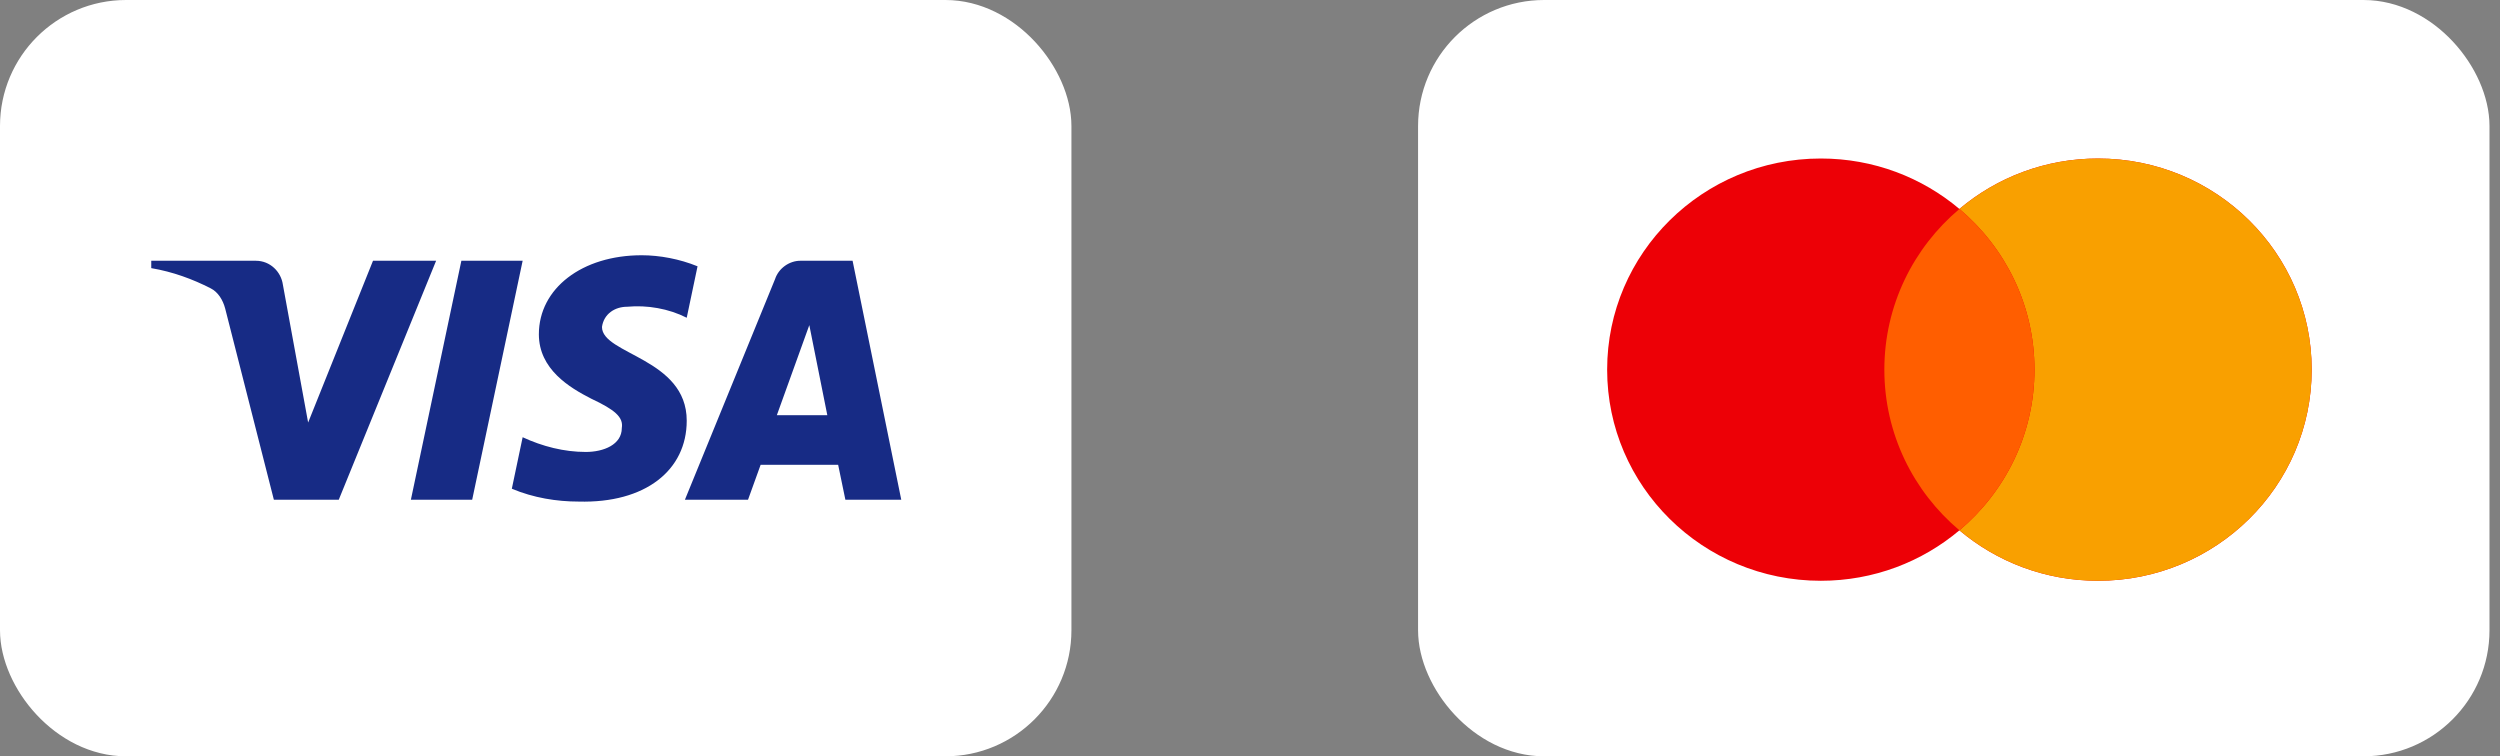 <svg width="119" height="36" viewBox="0 0 119 36" fill="none" xmlns="http://www.w3.org/2000/svg">
<rect x="0" y="0" width="119" height="36" fill="#808080" stroke="none"/>
<rect x="0.75" y="0.75" width="49.5" height="34.5" rx="5.25" fill="white" stroke="white" stroke-width="1.5"/>
<path fill-rule="evenodd" clip-rule="evenodd" d="M16.125 23.787H13.036L10.719 14.688C10.609 14.27 10.375 13.9 10.032 13.726C9.175 13.287 8.23 12.938 7.2 12.763V12.412H12.177C12.864 12.412 13.379 12.938 13.465 13.55L14.667 20.113L17.755 12.412H20.759L16.125 23.787ZM22.476 23.787H19.558L21.961 12.412H24.878L22.476 23.787ZM28.654 15.563C28.739 14.951 29.255 14.601 29.856 14.601C30.8 14.513 31.829 14.688 32.688 15.125L33.203 12.676C32.344 12.326 31.4 12.15 30.543 12.15C27.71 12.15 25.65 13.726 25.65 15.912C25.65 17.576 27.109 18.449 28.14 18.976C29.255 19.5 29.684 19.851 29.598 20.375C29.598 21.162 28.739 21.513 27.882 21.513C26.852 21.513 25.822 21.25 24.878 20.812L24.363 23.263C25.394 23.699 26.508 23.875 27.539 23.875C30.714 23.962 32.688 22.388 32.688 20.025C32.688 17.05 28.654 16.875 28.654 15.563ZM42.9 23.787L40.583 12.412H38.095C37.579 12.412 37.064 12.763 36.892 13.287L32.602 23.787H35.606L36.206 22.125H39.896L40.24 23.787H42.9ZM38.523 15.476L39.38 19.763H36.978L38.523 15.476Z" fill="#172B85"/>
<rect x="68.25" y="0.75" width="49.5" height="34.5" rx="5.25" fill="white" stroke="white" stroke-width="1.5"/>
<path fill-rule="evenodd" clip-rule="evenodd" d="M93.268 25.244C91.492 26.741 89.188 27.645 86.671 27.645C81.054 27.645 76.5 23.145 76.5 17.595C76.5 12.044 81.054 7.545 86.671 7.545C89.189 7.545 91.492 8.449 93.268 9.946C95.044 8.449 97.348 7.545 99.866 7.545C105.483 7.545 110.037 12.044 110.037 17.595C110.037 23.145 105.483 27.645 99.866 27.645C97.348 27.645 95.044 26.741 93.268 25.244Z" fill="#ED0006"/>
<path fill-rule="evenodd" clip-rule="evenodd" d="M93.269 25.244C95.455 23.401 96.842 20.658 96.842 17.595C96.842 14.532 95.455 11.789 93.269 9.946C95.045 8.449 97.349 7.545 99.866 7.545C105.484 7.545 110.037 12.044 110.037 17.595C110.037 23.145 105.484 27.645 99.866 27.645C97.349 27.645 95.045 26.741 93.269 25.244Z" fill="#F9A000"/>
<path fill-rule="evenodd" clip-rule="evenodd" d="M93.269 25.244C95.456 23.401 96.842 20.658 96.842 17.595C96.842 14.532 95.456 11.789 93.269 9.946C91.082 11.789 89.695 14.532 89.695 17.595C89.695 20.658 91.082 23.401 93.269 25.244Z" fill="#FF5E00"/>
</svg>
